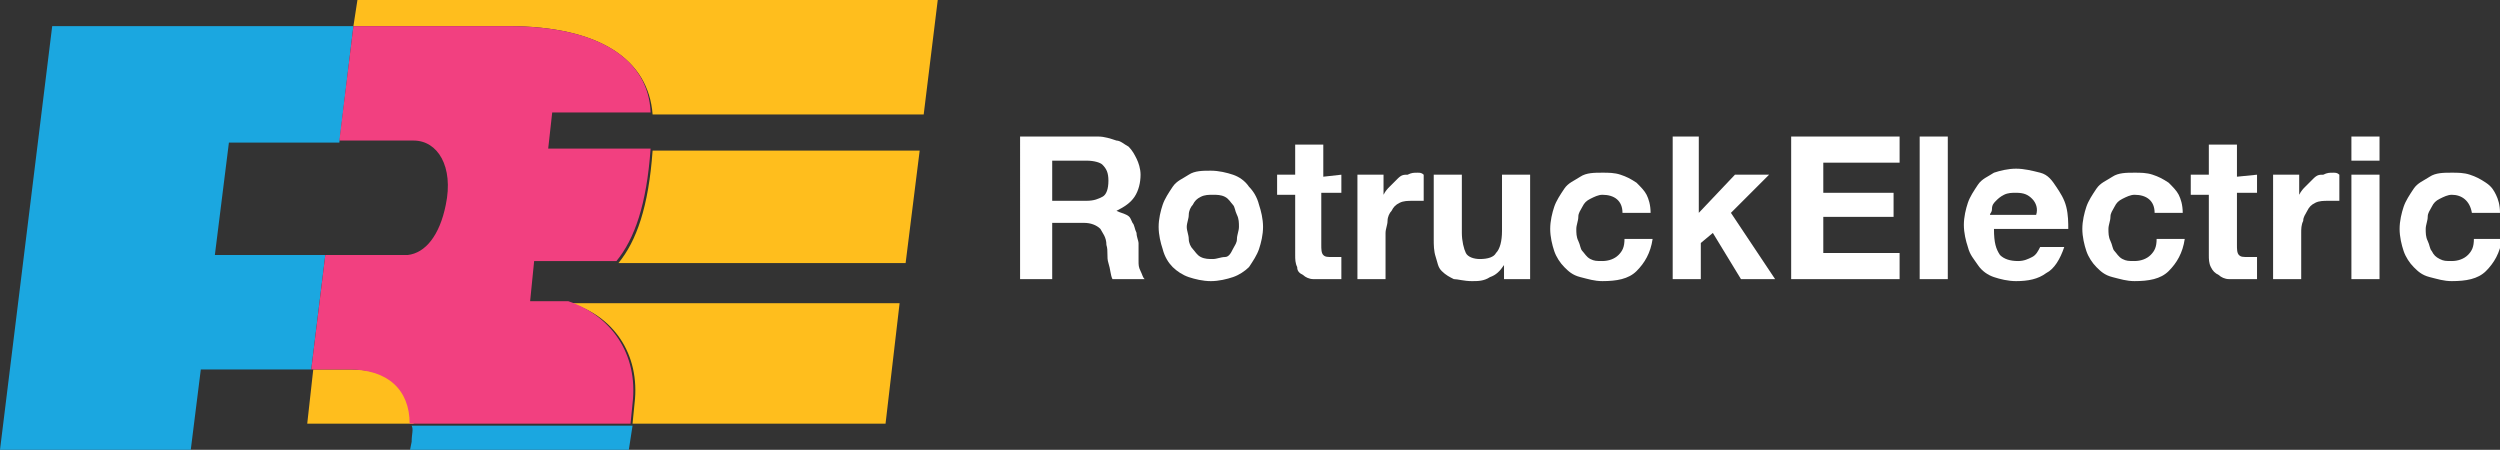 <?xml version="1.0" encoding="utf-8"?>
<!-- Generator: Adobe Illustrator 27.5.0, SVG Export Plug-In . SVG Version: 6.00 Build 0)  -->
<svg version="1.1" id="Layer_1" xmlns="http://www.w3.org/2000/svg" xmlns:xlink="http://www.w3.org/1999/xlink" x="0px" y="0px"
	 viewBox="0 0 124.5 22.4" style="enable-background:new 0 0 124.5 22.4;" xml:space="preserve">
<rect x="0" y="0" width="124.5" height="22.4" fill="#333333" stroke="none"/>
<style type="text/css">
	.st0{fill:none;}
	.st1{fill:#FFBE1D;}
	.st2{fill:#1BA7E0;}
	.st3{fill:#F24080;}
	.st4{fill:#FFFFFF;}
</style>
<polygon class="st0" points="10.7,12.7 16.2,12.7 16.9,7.1 11.4,7.1 "/>
<path class="st1" d="M45.1,13.1l0.7-5.6H32.5c-0.2,2.8-0.8,4.5-1.7,5.6C30.8,13.1,45.1,13.1,45.1,13.1z"/>
<path class="st1" d="M31.6,20.1l-0.1,1h12.6l0.7-6H28.4C30.5,15.7,31.9,17.6,31.6,20.1L31.6,20.1z"/>
<path class="st1" d="M17.5,18.4h-1.9l-0.3,2.7h5.3C20.5,19.3,19.4,18.4,17.5,18.4z"/>
<path class="st1" d="M46.7,0H17.8l-0.2,1.3h7.7c4.6,0,7,1.7,7.2,4.4H46L46.7,0z"/>
<path class="st2" d="M20.5,22l-0.1,0.5l10.9,0l0.2-1.3h-11C20.6,21.4,20.5,21.6,20.5,22L20.5,22z"/>
<polygon class="st2" points="10.7,12.7 11.4,7.1 16.9,7.1 17.6,1.3 2.6,1.3 0,22.4 9.5,22.4 10,18.4 15.5,18.4 16.2,12.7 "/>
<path class="st3" d="M25.3,1.3h-7.7L16.9,7h3.7c1.2,0,2,1.3,1.6,3.2c-0.3,1.5-1,2.4-1.9,2.5h-4.1l-0.7,5.7h1.9c1.9,0,3,1,3,2.7h11
	l0.1-1c0.3-2.5-1.1-4.4-3.2-5.1h-1.9l0.2-2h4.1c0.9-1.1,1.5-2.8,1.7-5.6h-5.1l0.2-1.8h4.9C32.3,3,29.9,1.3,25.3,1.3z"/>
<path class="st4" d="M54.7,6.8c0.3,0,0.6,0.1,0.9,0.2C55.8,7,56,7.2,56.2,7.3c0.2,0.2,0.3,0.4,0.4,0.6c0.1,0.2,0.2,0.5,0.2,0.8
	c0,0.4-0.1,0.8-0.3,1.1c-0.2,0.3-0.5,0.5-0.9,0.7v0c0.2,0.1,0.3,0.1,0.5,0.2s0.2,0.2,0.3,0.4c0.1,0.1,0.1,0.3,0.2,0.5
	c0,0.2,0.1,0.4,0.1,0.5c0,0.1,0,0.2,0,0.4c0,0.1,0,0.3,0,0.5s0,0.3,0.1,0.5s0.1,0.3,0.2,0.4h-1.6c-0.1-0.2-0.1-0.5-0.2-0.8
	s0-0.6-0.1-0.9c0-0.4-0.2-0.6-0.3-0.8c-0.2-0.2-0.5-0.3-0.8-0.3h-1.6v2.8h-1.6V6.8L54.7,6.8L54.7,6.8z M54.1,10
	c0.4,0,0.6-0.1,0.8-0.2s0.3-0.4,0.3-0.8s-0.1-0.6-0.3-0.8C54.8,8.1,54.5,8,54.1,8h-1.7v2L54.1,10L54.1,10z"/>
<path class="st4" d="M57.9,10.2c0.1-0.3,0.3-0.6,0.5-0.9s0.5-0.4,0.8-0.6s0.7-0.2,1.1-0.2s0.8,0.1,1.1,0.2c0.3,0.1,0.6,0.3,0.8,0.6
	c0.2,0.2,0.4,0.5,0.5,0.9c0.1,0.3,0.2,0.7,0.2,1.1s-0.1,0.8-0.2,1.1c-0.1,0.3-0.3,0.6-0.5,0.9c-0.2,0.2-0.5,0.4-0.8,0.5
	c-0.3,0.1-0.7,0.2-1.1,0.2s-0.8-0.1-1.1-0.2c-0.3-0.1-0.6-0.3-0.8-0.5c-0.2-0.2-0.4-0.5-0.5-0.9c-0.1-0.3-0.2-0.7-0.2-1.1
	S57.8,10.5,57.9,10.2z M59.2,11.9c0,0.2,0.1,0.4,0.2,0.5s0.2,0.3,0.4,0.4c0.2,0.1,0.4,0.1,0.6,0.1s0.4-0.1,0.6-0.1s0.3-0.2,0.4-0.4
	s0.2-0.3,0.2-0.5s0.1-0.4,0.1-0.6s0-0.4-0.1-0.6s-0.1-0.4-0.2-0.5S61.2,9.9,61,9.8s-0.4-0.1-0.6-0.1S60,9.7,59.8,9.8
	c-0.2,0.1-0.3,0.2-0.4,0.4c-0.1,0.1-0.2,0.3-0.2,0.5s-0.1,0.4-0.1,0.6S59.2,11.7,59.2,11.9z"/>
<path class="st4" d="M66.8,8.7v0.9h-1v2.6c0,0.2,0,0.4,0.1,0.5s0.2,0.1,0.5,0.1c0.1,0,0.2,0,0.2,0s0.1,0,0.2,0v1.1
	c-0.1,0-0.2,0-0.4,0c-0.2,0-0.3,0-0.4,0c-0.2,0-0.4,0-0.6,0c-0.2,0-0.4-0.1-0.5-0.2c-0.2-0.1-0.3-0.2-0.3-0.4
	c-0.1-0.2-0.1-0.4-0.1-0.6V9.7h-0.9V8.7h0.9V7.2h1.4v1.6L66.8,8.7L66.8,8.7z"/>
<path class="st4" d="M68.9,8.7v1h0c0.1-0.2,0.2-0.3,0.3-0.4c0.1-0.1,0.2-0.2,0.4-0.4s0.3-0.2,0.5-0.2c0.2-0.1,0.3-0.1,0.5-0.1
	c0.1,0,0.2,0,0.3,0.1v1.3c-0.1,0-0.2,0-0.2,0c-0.1,0-0.2,0-0.3,0c-0.3,0-0.5,0-0.7,0.1s-0.3,0.2-0.4,0.4c-0.1,0.1-0.2,0.3-0.2,0.5
	s-0.1,0.4-0.1,0.6v2.3h-1.4V8.7L68.9,8.7L68.9,8.7z"/>
<path class="st4" d="M74.9,13.9v-0.7h0c-0.2,0.3-0.4,0.5-0.7,0.6C73.9,14,73.6,14,73.3,14c-0.4,0-0.7-0.1-0.9-0.1
	c-0.2-0.1-0.4-0.2-0.6-0.4s-0.2-0.4-0.3-0.7s-0.1-0.6-0.1-0.9V8.7h1.4v2.9c0,0.4,0.1,0.8,0.2,1s0.4,0.3,0.7,0.3
	c0.4,0,0.7-0.1,0.8-0.3c0.2-0.2,0.3-0.6,0.3-1.1V8.7h1.4v5.2L74.9,13.9L74.9,13.9z"/>
<path class="st4" d="M79.8,9.7c-0.2,0-0.4,0.1-0.6,0.2s-0.3,0.2-0.4,0.4s-0.2,0.3-0.2,0.5s-0.1,0.4-0.1,0.6s0,0.4,0.1,0.6
	s0.1,0.4,0.2,0.5s0.2,0.3,0.4,0.4c0.2,0.1,0.3,0.1,0.6,0.1c0.3,0,0.6-0.1,0.8-0.3c0.2-0.2,0.3-0.4,0.3-0.8h1.4
	c-0.1,0.7-0.4,1.2-0.8,1.6s-1,0.5-1.7,0.5c-0.4,0-0.7-0.1-1.1-0.2s-0.6-0.3-0.8-0.5s-0.4-0.5-0.5-0.8s-0.2-0.7-0.2-1.1
	s0.1-0.8,0.2-1.1c0.1-0.3,0.3-0.6,0.5-0.9s0.5-0.4,0.8-0.6s0.7-0.2,1.1-0.2c0.3,0,0.6,0,0.9,0.1s0.5,0.2,0.8,0.4
	c0.2,0.2,0.4,0.4,0.5,0.6s0.2,0.5,0.2,0.9h-1.4C80.8,10,80.4,9.7,79.8,9.7L79.8,9.7z"/>
<path class="st4" d="M84.6,6.8v3.8l1.8-1.9h1.7l-1.9,1.9l2.2,3.3h-1.7l-1.4-2.3l-0.6,0.5v1.8h-1.4V6.8C83.2,6.8,84.6,6.8,84.6,6.8z"
	/>
<path class="st4" d="M94.6,6.8v1.3h-3.8v1.5h3.5v1.2h-3.5v1.8h3.8v1.3h-5.4V6.8C89.2,6.8,94.6,6.8,94.6,6.8z"/>
<path class="st4" d="M97,6.8v7.1h-1.4V6.8C95.6,6.8,97,6.8,97,6.8z"/>
<path class="st4" d="M99.6,12.7c0.2,0.2,0.5,0.3,0.9,0.3c0.3,0,0.5-0.1,0.7-0.2s0.3-0.3,0.4-0.5h1.2c-0.2,0.6-0.5,1.1-0.9,1.3
	c-0.4,0.3-0.9,0.4-1.5,0.4c-0.4,0-0.8-0.1-1.1-0.2s-0.6-0.3-0.8-0.6s-0.4-0.5-0.5-0.9c-0.1-0.3-0.2-0.7-0.2-1.1s0.1-0.8,0.2-1.1
	c0.1-0.3,0.3-0.6,0.5-0.9s0.5-0.4,0.8-0.6c0.3-0.1,0.7-0.2,1.1-0.2c0.4,0,0.8,0.1,1.2,0.2s0.6,0.4,0.8,0.7c0.2,0.3,0.4,0.6,0.5,1
	c0.1,0.4,0.1,0.8,0.1,1.1h-3.7C99.3,12.1,99.4,12.4,99.6,12.7L99.6,12.7z M101.2,9.9c-0.2-0.2-0.4-0.3-0.8-0.3c-0.2,0-0.4,0-0.6,0.1
	s-0.3,0.2-0.4,0.3c-0.1,0.1-0.2,0.2-0.2,0.4s-0.1,0.2-0.1,0.3h2.3C101.5,10.4,101.4,10.1,101.2,9.9L101.2,9.9z"/>
<path class="st4" d="M106.3,9.7c-0.2,0-0.4,0.1-0.6,0.2s-0.3,0.2-0.4,0.4s-0.2,0.3-0.2,0.5s-0.1,0.4-0.1,0.6s0,0.4,0.1,0.6
	s0.1,0.4,0.2,0.5s0.2,0.3,0.4,0.4c0.2,0.1,0.3,0.1,0.6,0.1c0.3,0,0.6-0.1,0.8-0.3c0.2-0.2,0.3-0.4,0.3-0.8h1.4
	c-0.1,0.7-0.4,1.2-0.8,1.6s-1,0.5-1.7,0.5c-0.4,0-0.7-0.1-1.1-0.2s-0.6-0.3-0.8-0.5s-0.4-0.5-0.5-0.8s-0.2-0.7-0.2-1.1
	s0.1-0.8,0.2-1.1c0.1-0.3,0.3-0.6,0.5-0.9s0.5-0.4,0.8-0.6s0.7-0.2,1.1-0.2c0.3,0,0.6,0,0.9,0.1s0.5,0.2,0.8,0.4
	c0.2,0.2,0.4,0.4,0.5,0.6s0.2,0.5,0.2,0.9h-1.4C107.3,10,106.9,9.7,106.3,9.7L106.3,9.7z"/>
<path class="st4" d="M112.4,8.7v0.9h-1v2.6c0,0.2,0,0.4,0.1,0.5s0.2,0.1,0.5,0.1c0.1,0,0.2,0,0.2,0s0.1,0,0.2,0v1.1
	c-0.1,0-0.2,0-0.4,0c-0.2,0-0.3,0-0.4,0c-0.2,0-0.4,0-0.6,0c-0.2,0-0.4-0.1-0.5-0.2c-0.2-0.1-0.3-0.2-0.4-0.4
	c-0.1-0.2-0.1-0.4-0.1-0.6V9.7h-0.9V8.7h0.9V7.2h1.4v1.6L112.4,8.7L112.4,8.7z"/>
<path class="st4" d="M114.5,8.7v1h0c0.1-0.2,0.2-0.3,0.3-0.4s0.2-0.2,0.4-0.4s0.3-0.2,0.5-0.2c0.2-0.1,0.3-0.1,0.5-0.1
	c0.1,0,0.2,0,0.3,0.1v1.3c-0.1,0-0.2,0-0.2,0c-0.1,0-0.2,0-0.3,0c-0.3,0-0.5,0-0.7,0.1s-0.3,0.2-0.4,0.4s-0.2,0.3-0.2,0.5
	c-0.1,0.2-0.1,0.4-0.1,0.6v2.3h-1.4V8.7L114.5,8.7L114.5,8.7z"/>
<path class="st4" d="M117.1,7.9V6.8h1.4v1.2H117.1z M118.5,8.7v5.2h-1.4V8.7H118.5z"/>
<path class="st4" d="M122.1,9.7c-0.2,0-0.4,0.1-0.6,0.2s-0.3,0.2-0.4,0.4s-0.2,0.3-0.2,0.5s-0.1,0.4-0.1,0.6s0,0.4,0.1,0.6
	s0.1,0.4,0.2,0.5c0.1,0.2,0.2,0.3,0.4,0.4s0.3,0.1,0.6,0.1c0.3,0,0.6-0.1,0.8-0.3c0.2-0.2,0.3-0.4,0.3-0.8h1.4
	c-0.1,0.7-0.4,1.2-0.8,1.6s-1,0.5-1.7,0.5c-0.4,0-0.7-0.1-1.1-0.2s-0.6-0.3-0.8-0.5c-0.2-0.2-0.4-0.5-0.5-0.8s-0.2-0.7-0.2-1.1
	s0.1-0.8,0.2-1.1c0.1-0.3,0.3-0.6,0.5-0.9s0.5-0.4,0.8-0.6s0.7-0.2,1.1-0.2c0.3,0,0.6,0,0.9,0.1s0.5,0.2,0.8,0.4s0.4,0.4,0.5,0.6
	c0.1,0.2,0.2,0.5,0.2,0.9h-1.4C123,10,122.6,9.7,122.1,9.7L122.1,9.7z"/>
</svg>
